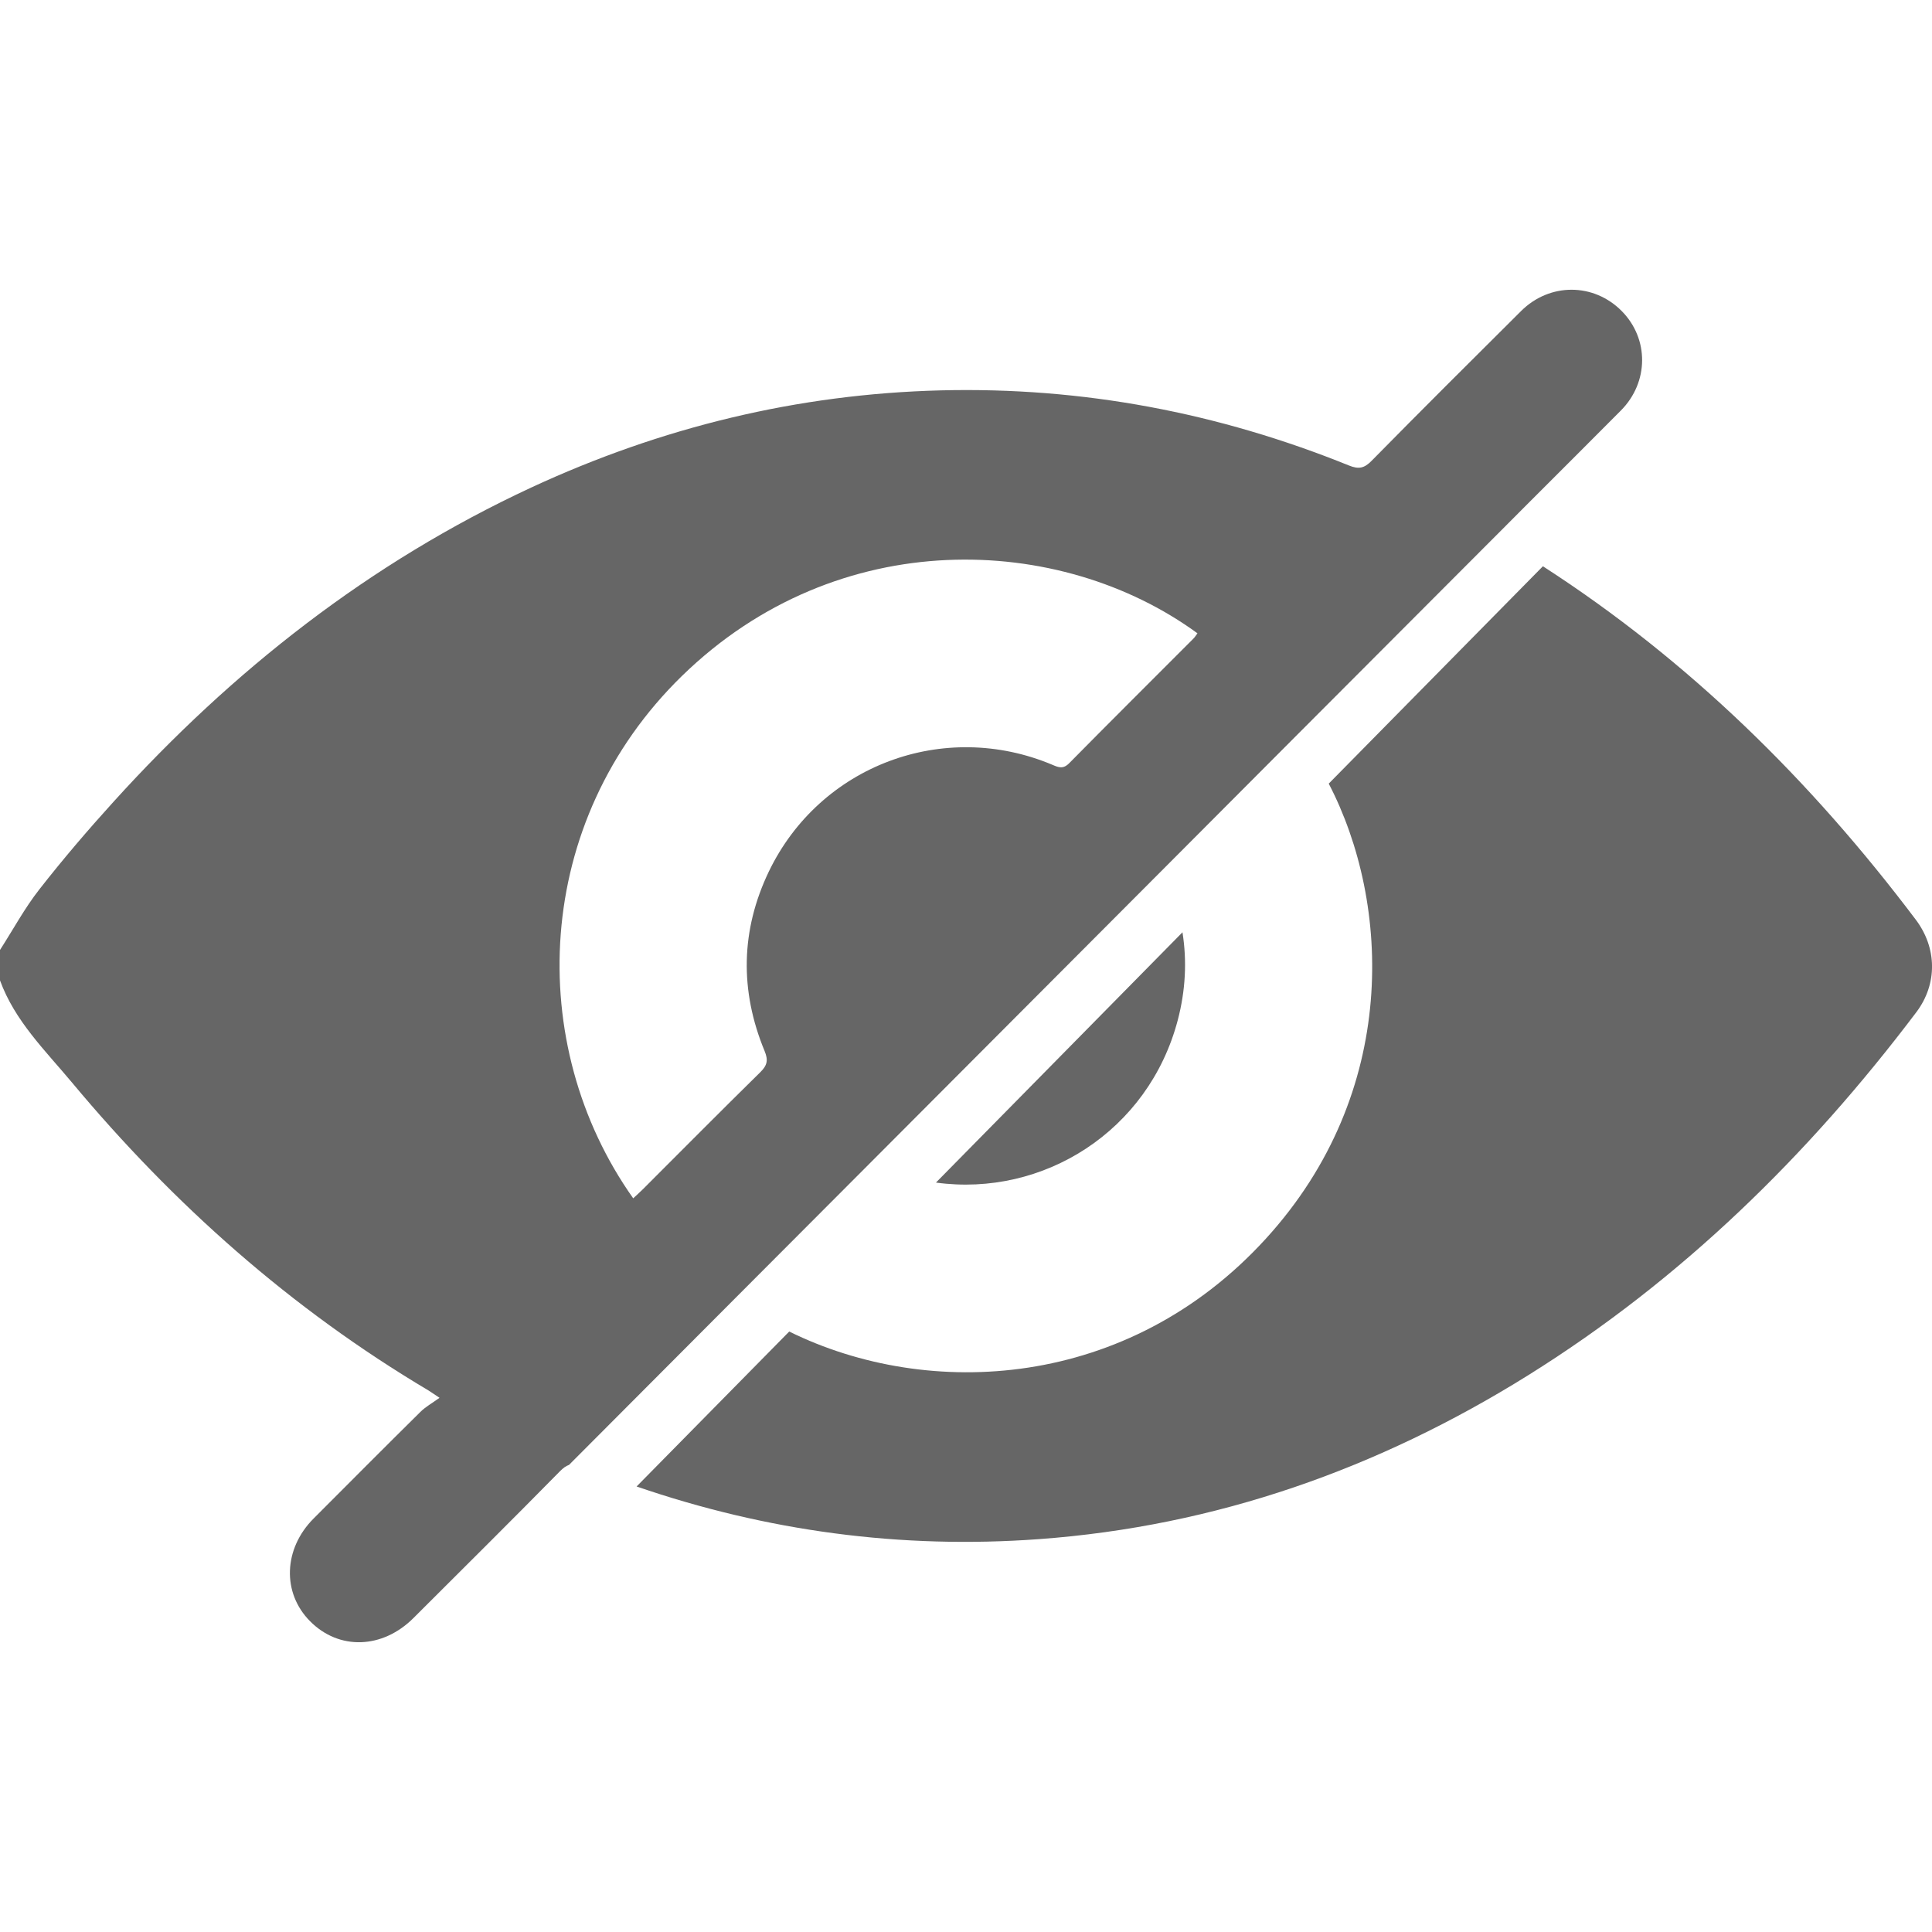 <svg width="20" height="20" viewBox="0 0 20 20" fill="none" xmlns="http://www.w3.org/2000/svg">
<path d="M8.969 12.078L12.083 8.956L13.429 7.606L15.567 5.464L15.805 5.225C15.82 5.21 15.835 5.195 15.85 5.18C16.16 4.87 16.47 4.561 16.779 4.25C17.07 3.957 17.072 3.507 16.788 3.22C16.498 2.927 16.043 2.925 15.747 3.219C15.229 3.734 14.711 4.25 14.198 4.771C14.123 4.847 14.066 4.86 13.965 4.819C12.611 4.271 11.204 4.005 9.743 4.041C8.258 4.078 6.844 4.423 5.497 5.048C3.826 5.825 2.408 6.939 1.176 8.299C0.91 8.592 0.652 8.894 0.408 9.206C0.255 9.401 0.135 9.624 0 9.834C0 9.939 0 10.044 0 10.149C0.153 10.569 0.469 10.875 0.745 11.206C1.799 12.47 3.015 13.55 4.434 14.393C4.457 14.407 4.48 14.424 4.55 14.47C4.473 14.526 4.405 14.563 4.352 14.616C3.981 14.982 3.614 15.352 3.246 15.72C2.934 16.033 2.918 16.49 3.21 16.783C3.509 17.085 3.959 17.071 4.281 16.749C4.788 16.243 5.297 15.738 5.8 15.227C5.832 15.195 5.86 15.175 5.89 15.165L7.607 13.443L8.969 12.078ZM6.555 12.405C5.427 10.813 5.514 8.504 7.06 6.997C8.673 5.424 10.976 5.518 12.396 6.556C12.382 6.575 12.37 6.595 12.354 6.611C11.926 7.04 11.495 7.468 11.069 7.9C11.006 7.964 10.959 7.945 10.894 7.917C9.77 7.444 8.488 7.923 7.959 9.022C7.667 9.631 7.657 10.256 7.915 10.88C7.954 10.974 7.943 11.028 7.871 11.099C7.462 11.501 7.058 11.908 6.653 12.313C6.623 12.343 6.591 12.371 6.555 12.405Z" fill="black" fill-opacity="0.6"/>
<path d="M19.831 9.519C18.746 8.08 17.482 6.836 15.972 5.862L13.755 8.112C14.398 9.347 14.489 11.305 13.104 12.823C11.678 14.387 9.616 14.497 8.17 13.784L6.59 15.388C7.934 15.85 9.323 16.038 10.756 15.933C12.588 15.799 14.269 15.204 15.822 14.235C17.406 13.246 18.717 11.962 19.838 10.478C20.057 10.187 20.054 9.814 19.831 9.519Z" fill="black" fill-opacity="0.6"/>
<path d="M12.192 10.561C12.273 10.253 12.288 9.949 12.241 9.651L9.689 12.242C10.8 12.394 11.889 11.71 12.192 10.561Z" fill="black" fill-opacity="0.6"/>
</svg>
